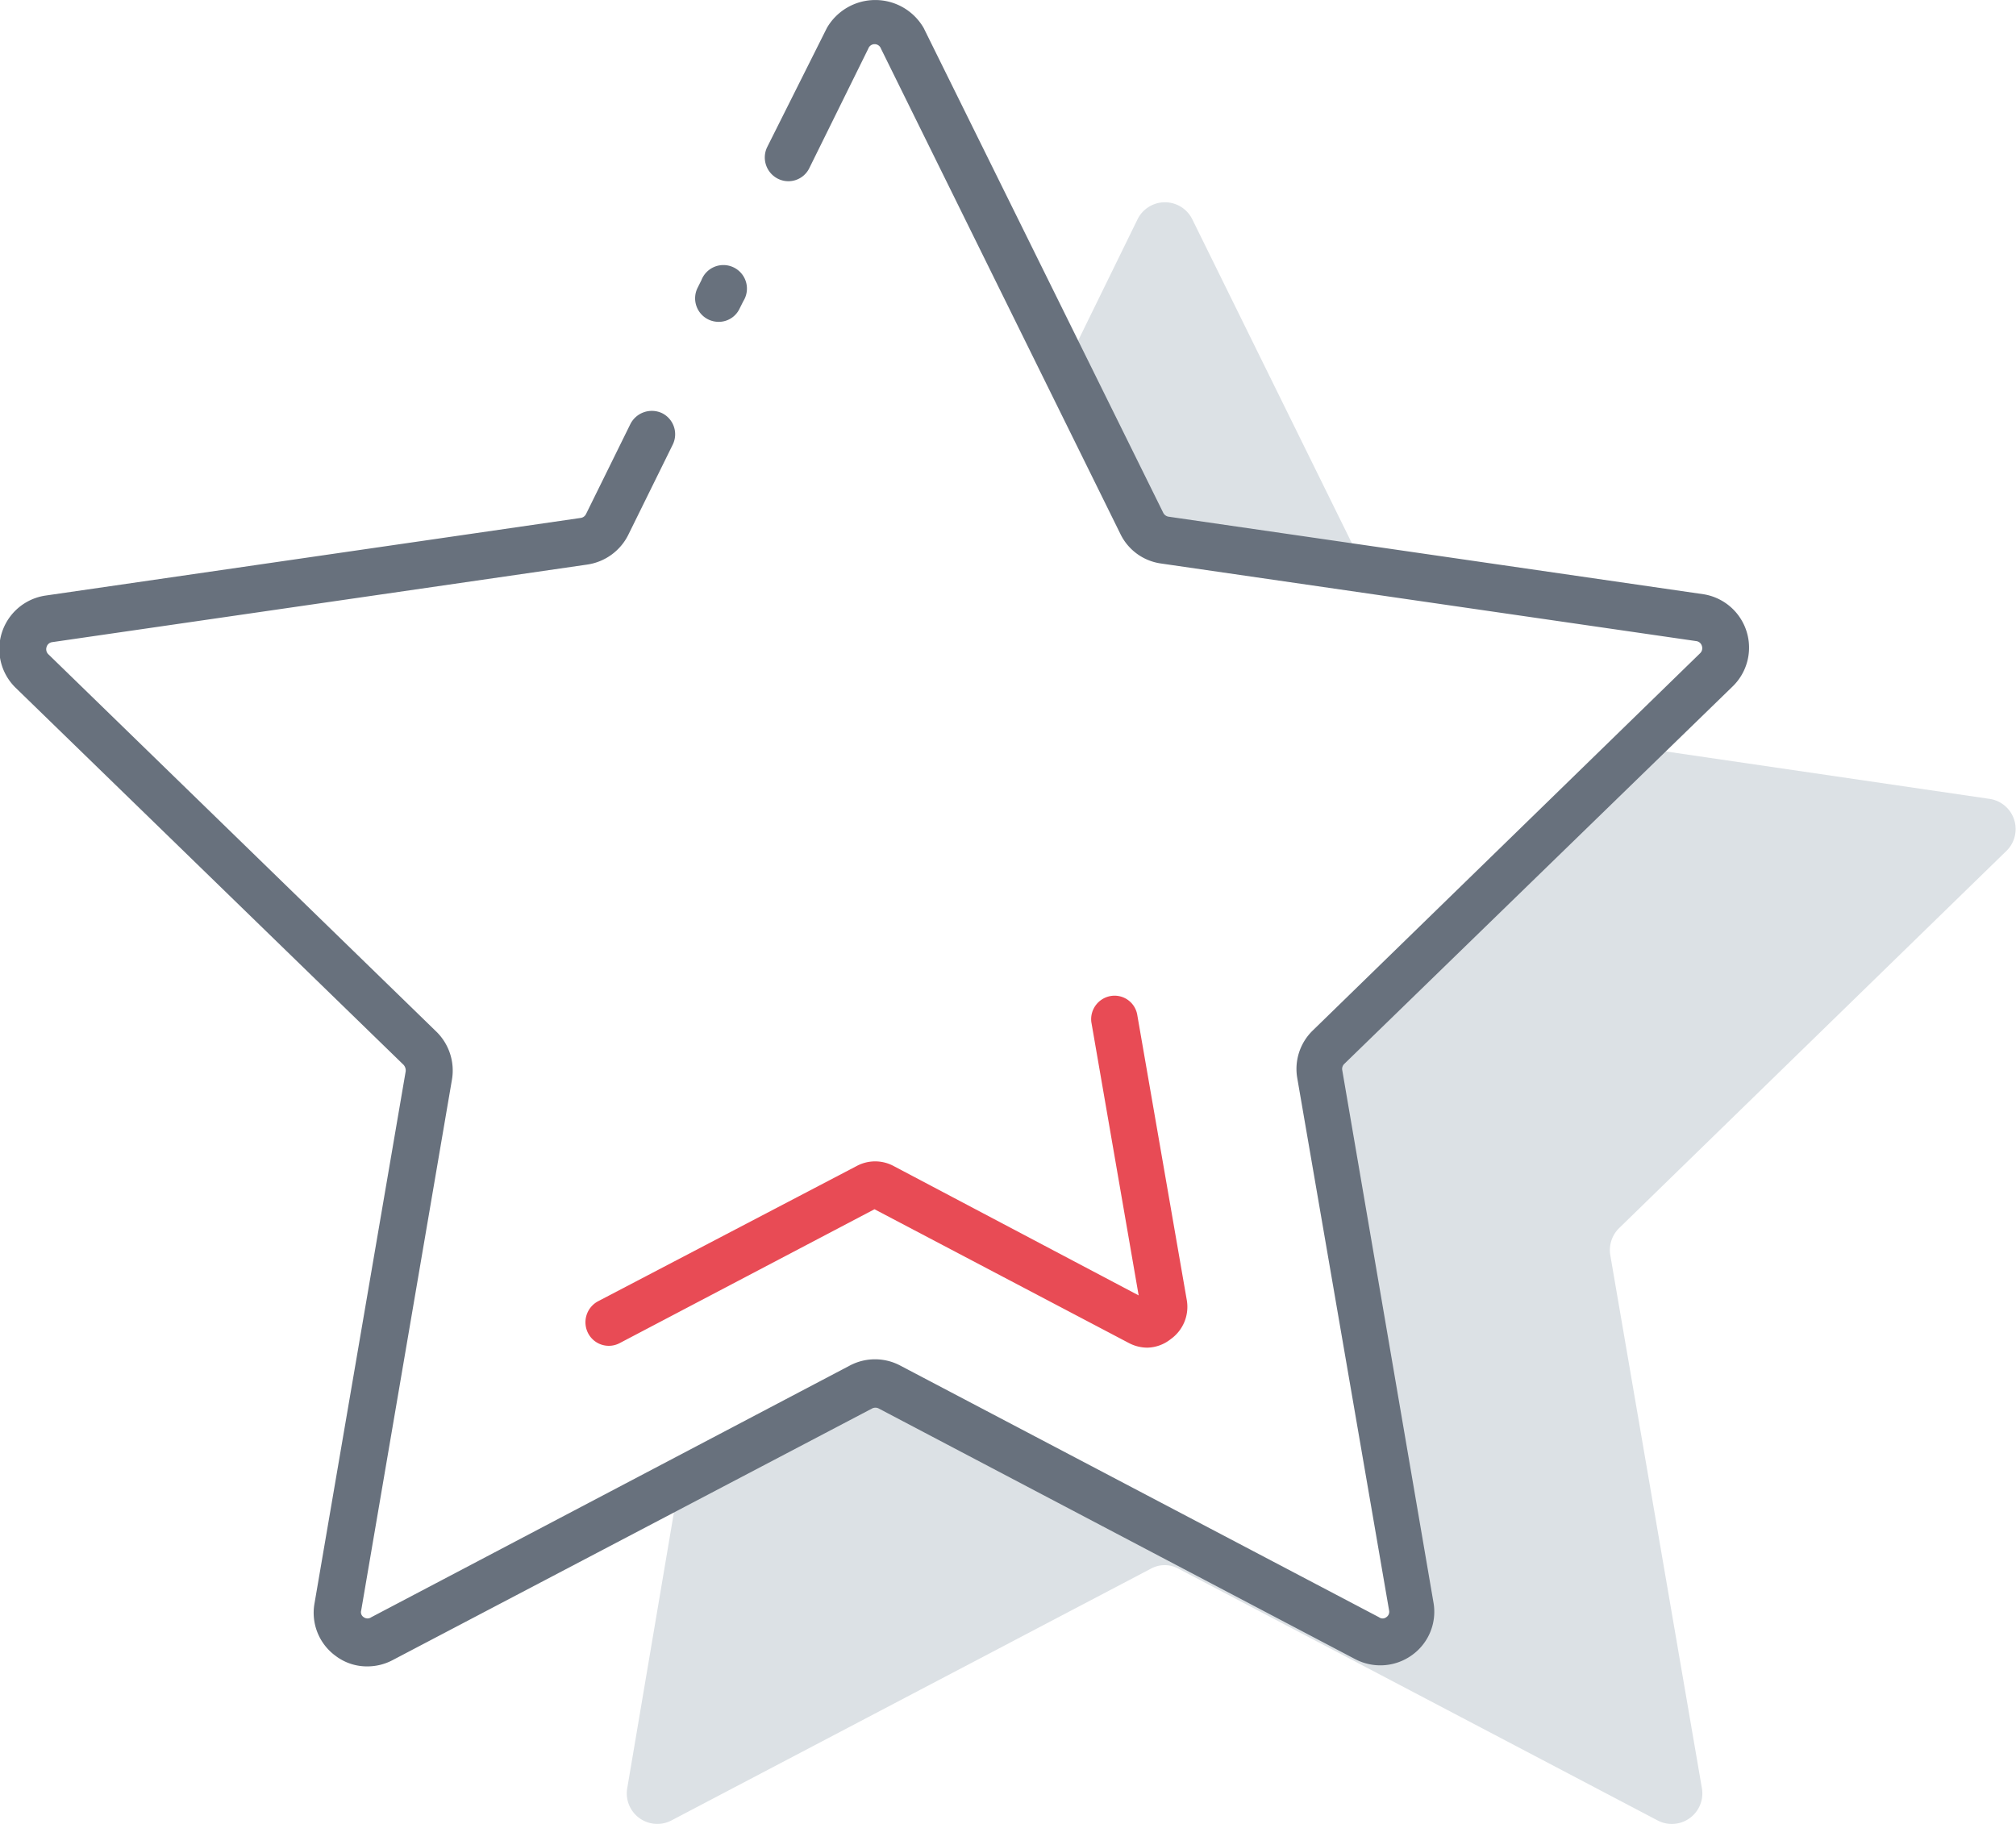 <svg id="Layer_1" data-name="Layer 1" xmlns="http://www.w3.org/2000/svg" viewBox="0 0 77.92 70.5"><title>icon-star</title><g id="case_studies"><path d="M45.15,25a1.2,1.2,0,0,0,.89.65l7.76,1.13L47.12,13.22a1.18,1.18,0,0,0-2.11,0L42.18,19Z" transform="translate(-1.04 -4.75)" fill="#dce1e5"/><path d="M78.6,37.63a1.18,1.18,0,0,0-.65-2l-13.65-2L52.41,45.23a1.18,1.18,0,0,0-.34,1l3.54,20.6a1.19,1.19,0,0,1-1.72,1.25l-18.5-9.73a1.19,1.19,0,0,0-1.1,0l-7,3.66-2,11.82A1.18,1.18,0,0,0,27,75.11l18.51-9.72a1.11,1.11,0,0,1,1.09,0l18.5,9.72a1.18,1.18,0,0,0,1.72-1.24l-3.54-20.6a1.19,1.19,0,0,1,.34-1.05Z" transform="translate(-1.04 -4.75)" fill="#dce1e5"/><path d="M15.24,69.16a2,2,0,0,1-1.22-.4,2.06,2.06,0,0,1-.83-2l3.53-20.6a.33.33,0,0,0-.08-.25l-15-14.58a2.09,2.09,0,0,1,1.16-3.56l20.68-3a.27.27,0,0,0,.21-.15l1.72-3.49a.93.93,0,0,1,1.22-.41.91.91,0,0,1,.41,1.22l-1.72,3.49a2.11,2.11,0,0,1-1.57,1.14l-20.69,3a.26.26,0,0,0-.22.19.27.27,0,0,0,.07.28l15,14.59a2.1,2.1,0,0,1,.6,1.84L15,67a.23.23,0,0,0,.1.26.25.25,0,0,0,.29,0l18.5-9.73a2.08,2.08,0,0,1,1.94,0l18.51,9.73a.23.23,0,0,0,.28,0,.25.25,0,0,0,.11-.26L51.18,46.42a2.07,2.07,0,0,1,.6-1.84L66.75,30a.27.27,0,0,0,.07-.28.26.26,0,0,0-.22-.19l-20.69-3a2.06,2.06,0,0,1-1.57-1.15L35.09,6.63a.26.26,0,0,0-.49,0l-2.28,4.62a.9.9,0,0,1-1.21.41.92.92,0,0,1-.42-1.22L33,5.83a2.16,2.16,0,0,1,3.74,0L46,24.57a.28.28,0,0,0,.2.15l20.69,3A2.09,2.09,0,0,1,68,31.29l-15,14.58a.27.27,0,0,0-.08.25l3.53,20.6a2.06,2.06,0,0,1-.83,2,2.09,2.09,0,0,1-2.2.16L35,59.19a.28.28,0,0,0-.25,0L16.21,68.92A2.08,2.08,0,0,1,15.24,69.16Z" transform="translate(-1.04 -4.75)" fill="#68717d"/><path d="M28.82,17.19a.93.93,0,0,1-.4-.09A.91.91,0,0,1,28,15.88l.15-.3a.91.91,0,1,1,1.62.81l-.15.3A.89.89,0,0,1,28.82,17.19Z" transform="translate(-1.04 -4.75)" fill="#68717d"/><path d="M45.39,56.84a1.54,1.54,0,0,1-.72-.18l-9.83-5.17L25,56.66a.9.9,0,0,1-1.23-.38.92.92,0,0,1,.38-1.23l10-5.23a1.51,1.51,0,0,1,1.43,0l9.47,5L43.22,44.25a.91.91,0,0,1,.74-1A.89.89,0,0,1,45,44L46.91,55a1.53,1.53,0,0,1-.62,1.51A1.5,1.5,0,0,1,45.39,56.84Zm-.27-1.5h0Z" transform="translate(-1.04 -4.75)" fill="#e84b55"/></g></svg>